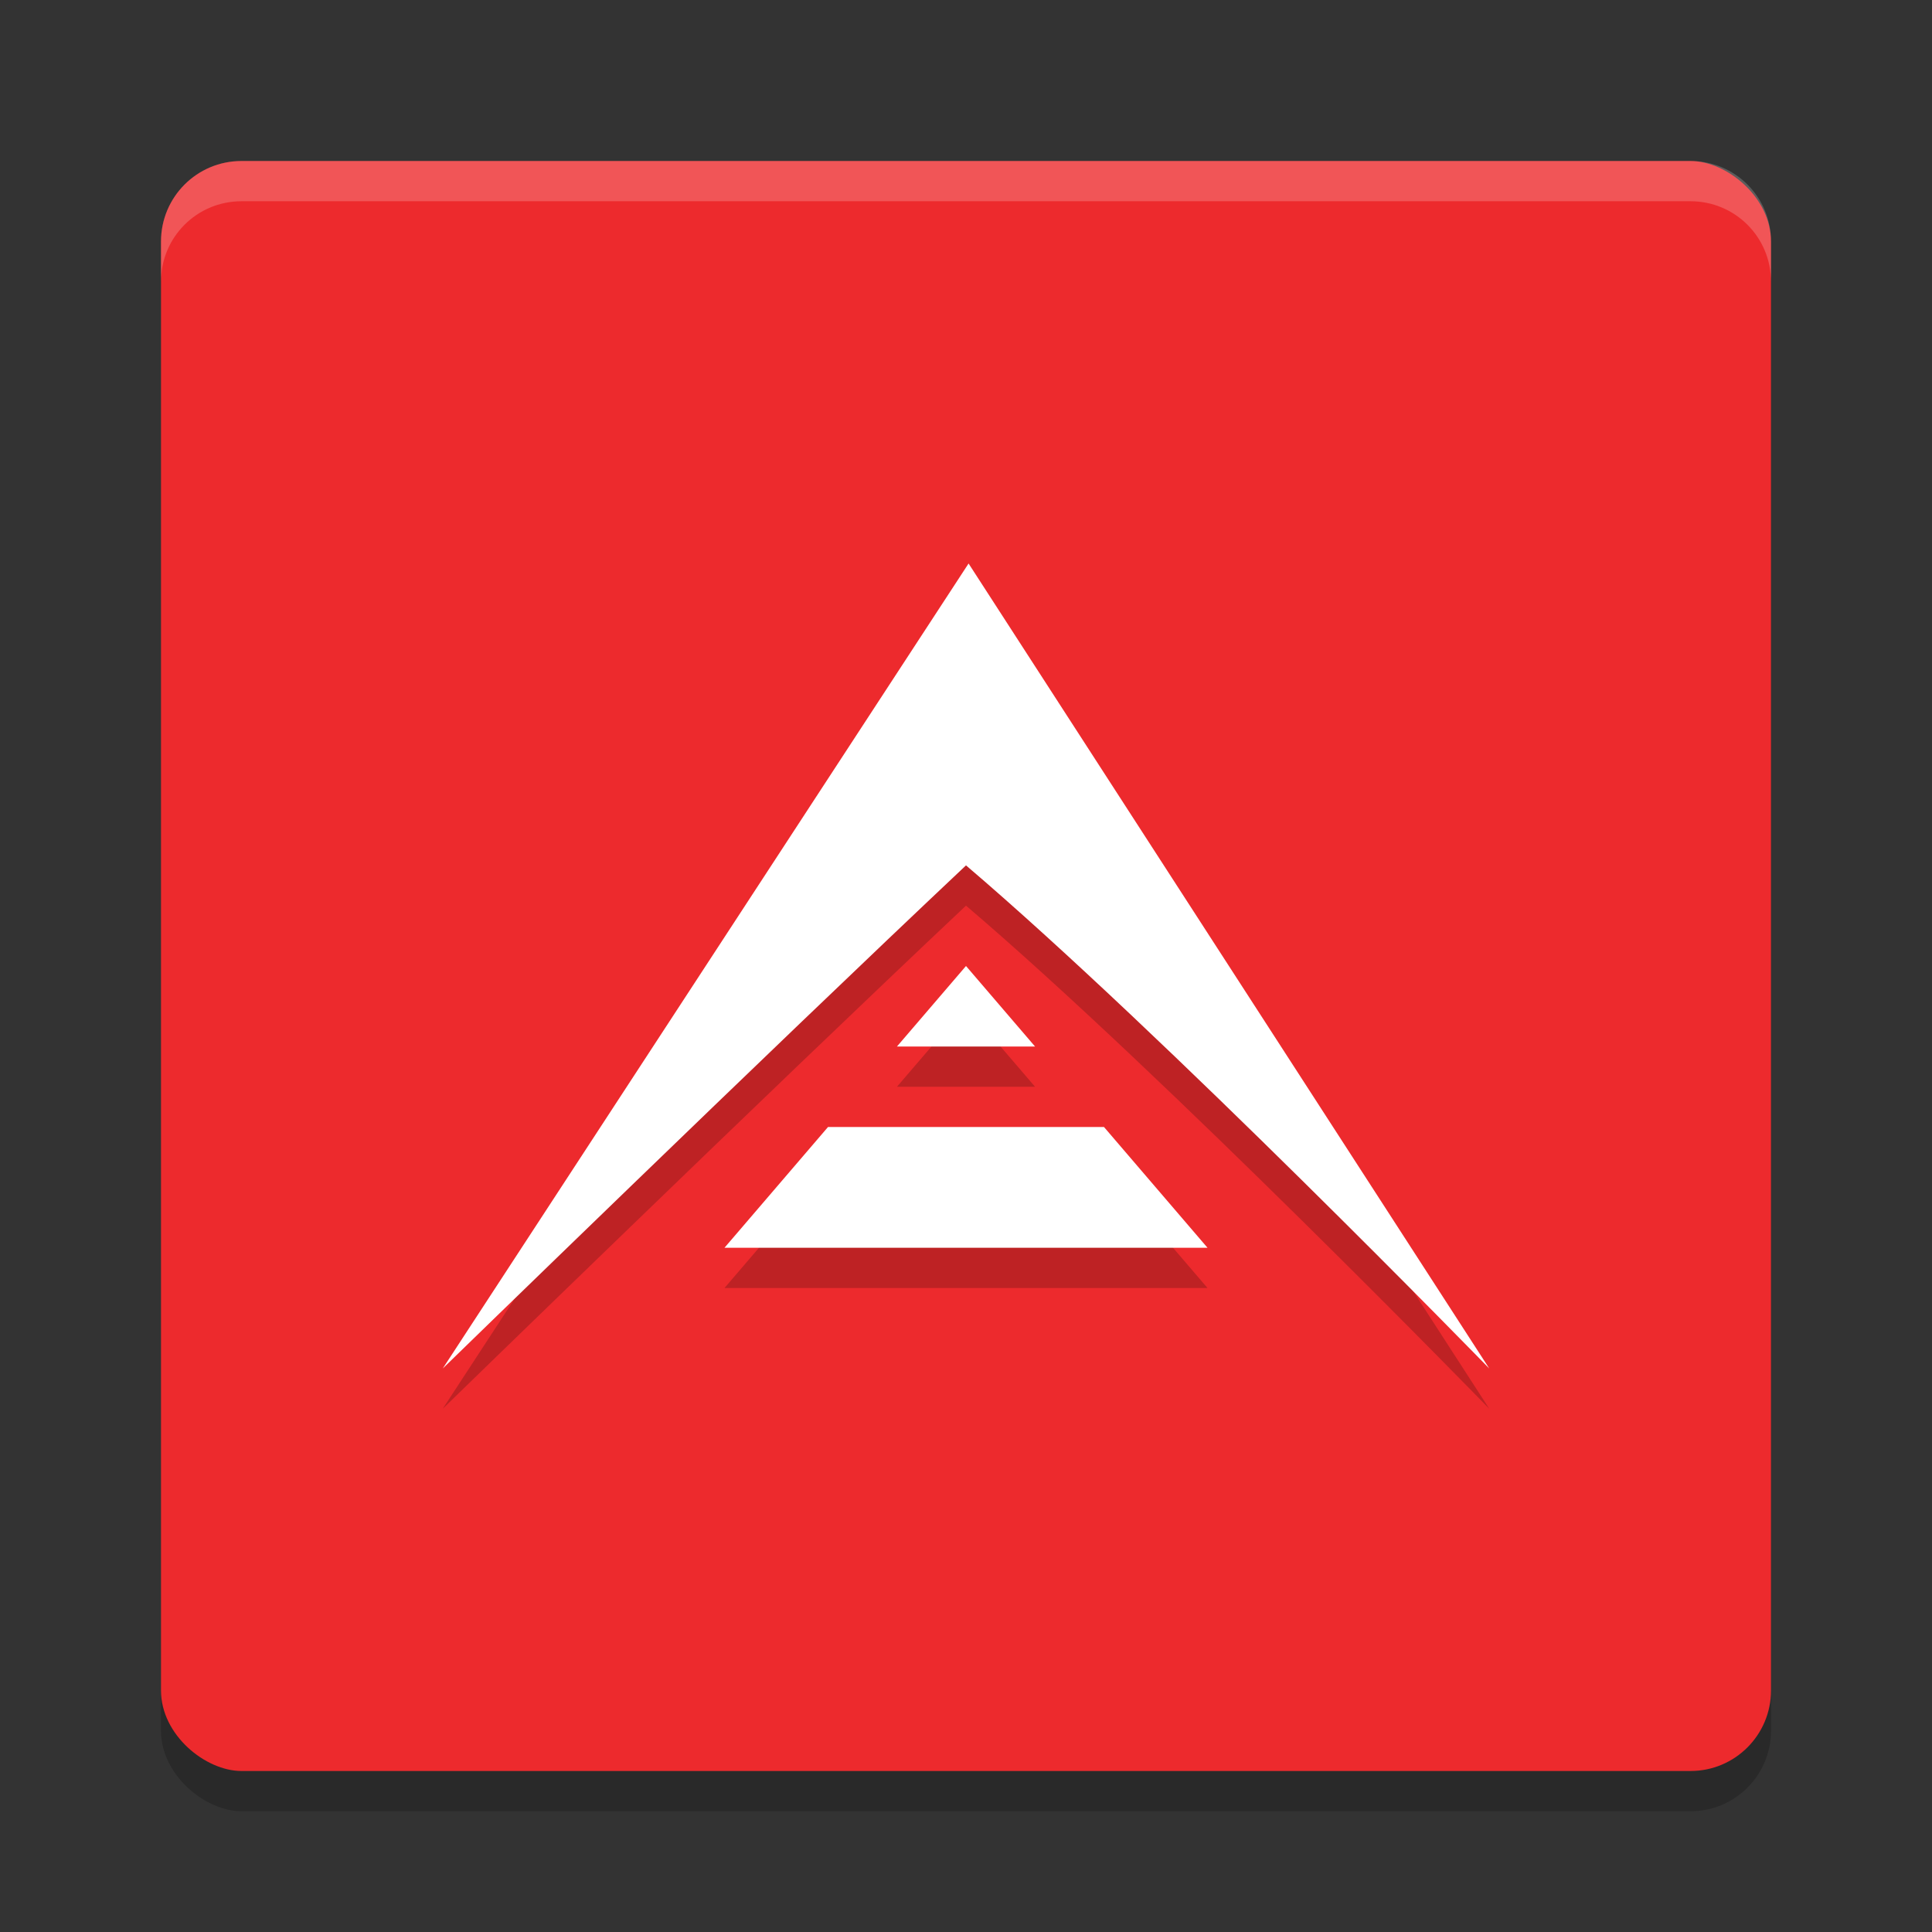 <svg xmlns="http://www.w3.org/2000/svg" width="48" height="48" version="1.1" viewBox="0 0 48 48">
 <rect x="0" y="0" width="48" height="48" fill="#333333" stroke="none"/>
 <rect style="opacity:0.2" width="40" height="40" x="-45" y="-44" rx="2" ry="2" transform="matrix(0,-1,-1,0,0,0)"/>
 <rect width="40" height="40" x="-44" y="-44" rx="2" ry="2" transform="matrix(0,-1,-1,0,0,0)" style="fill:#ed2a2d"/>
 <path d="M 24.064,15 11,35 C 11,35 19.121,27.095 24,22.5 28.931,26.702 37,35 37,35 Z M 24,25 22.285,27 h 3.43 z M 20.572,29 18,32 h 6 6 l -2.572,-3 z" style="opacity:0.2"/>
 <path style="fill:#ffffff" d="M 24.064 14 L 11 34 C 11 34 19.121 26.095 24 21.5 C 28.931 25.702 37 34 37 34 L 24.064 14 z M 24 24 L 22.285 26 L 25.715 26 L 24 24 z M 20.572 28 L 18 31 L 24 31 L 30 31 L 27.428 28 L 20.572 28 z"/>
 <path style="fill:#ffffff;opacity:0.2" d="M 6 4 C 4.892 4 4 4.892 4 6 L 4 7 C 4 5.892 4.892 5 6 5 L 42 5 C 43.108 5 44 5.892 44 7 L 44 6 C 44 4.892 43.108 4 42 4 L 6 4 z"/>
</svg>
